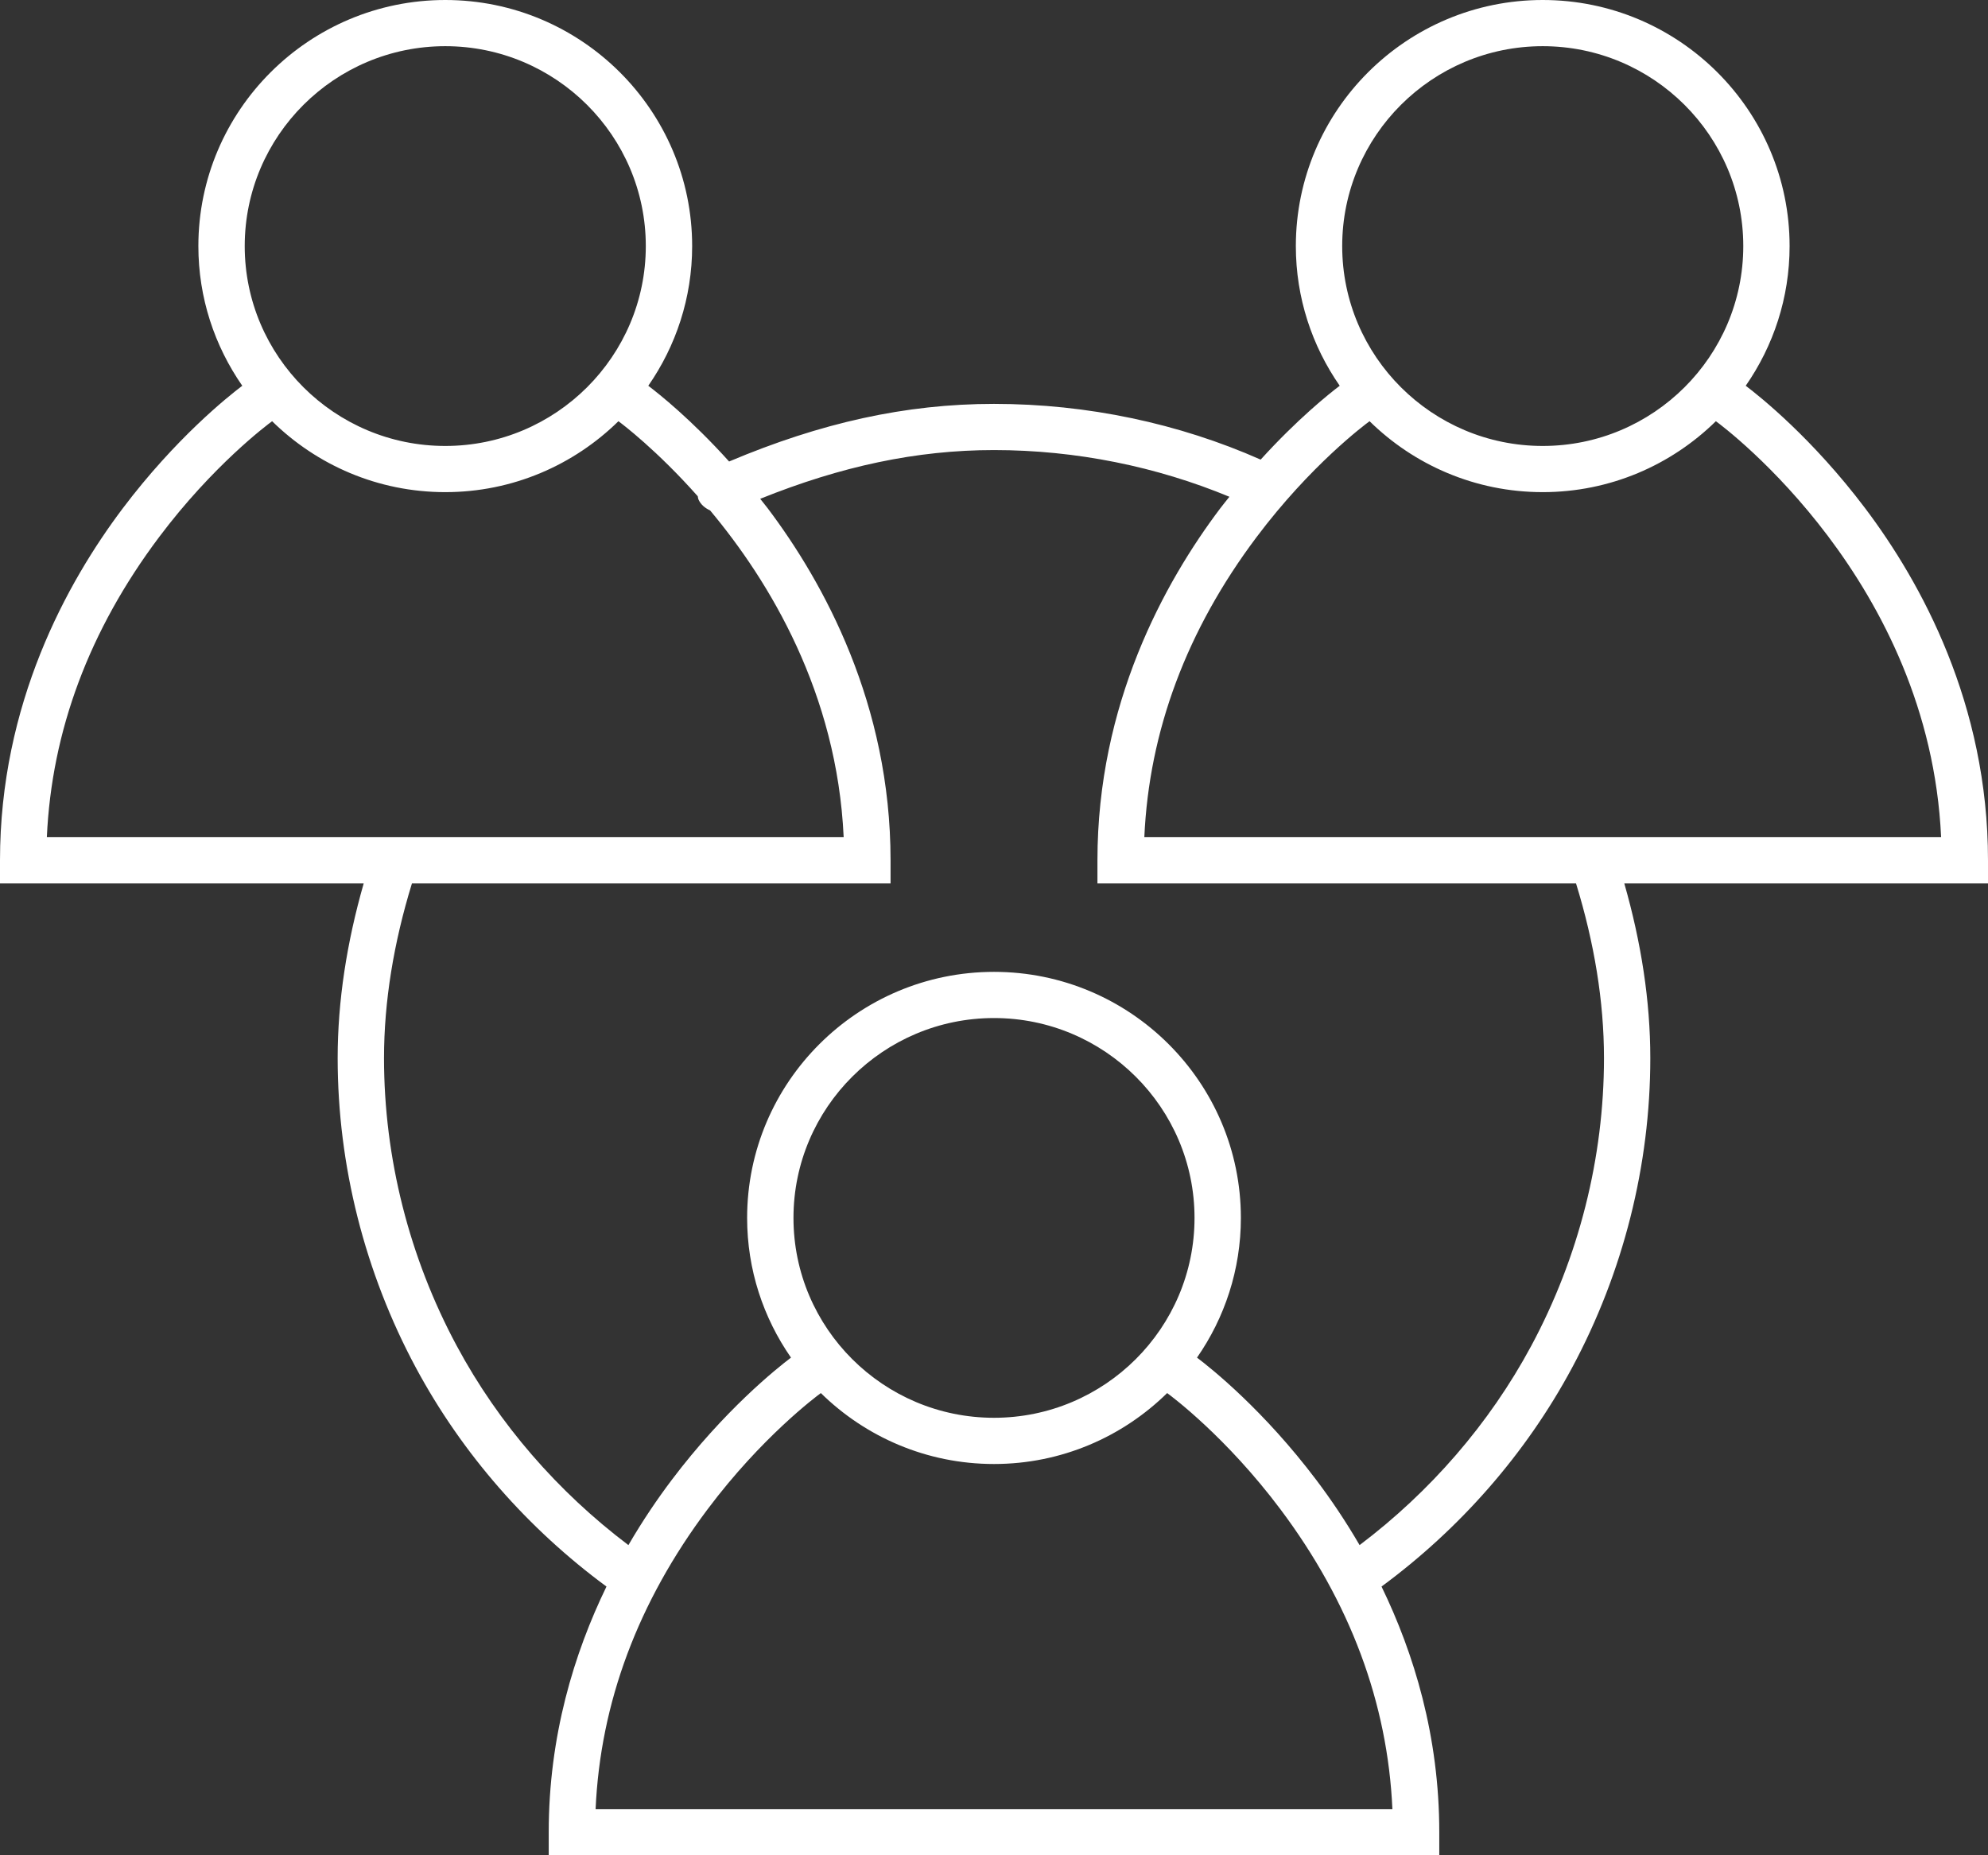 <svg class="prnt-svg" xmlns="http://www.w3.org/2000/svg" xmlns:xlink="http://www.w3.org/1999/xlink" preserveAspectRatio="xMidYMid" width="60" height="56" viewBox="0 0 60 56">
  <rect x="0" y="0" width="60" height="56" fill="#333333" stroke="none"/>
  <defs>
    <style>
      .cls-1 { fill: #fff; fill-rule: evenodd;         transition: all .25s ease-out; transform-origin: 50% 50%; }

    </style>
  </defs>
  <path d="M49.023,26.665 C49.534,28.449 49.808,30.218 49.808,31.937 C49.808,35.175 48.992,38.407 47.448,41.282 C46.047,43.892 44.055,46.151 41.696,47.889 C42.675,49.907 43.439,52.403 43.439,55.303 L43.439,56.000 L30.000,56.000 L16.561,56.000 L16.561,55.303 C16.561,52.403 17.325,49.907 18.304,47.889 C15.944,46.151 13.953,43.892 12.551,41.282 C11.008,38.407 10.191,35.175 10.191,31.937 C10.191,30.218 10.466,28.449 10.977,26.665 L-0.000,26.665 L-0.000,25.968 C-0.000,21.249 2.016,17.585 3.707,15.342 C5.299,13.232 6.879,11.971 7.312,11.644 C6.479,10.445 5.987,8.993 5.987,7.428 C5.987,3.332 9.330,0.000 13.439,0.000 C17.547,0.000 20.890,3.332 20.890,7.428 C20.890,8.993 20.399,10.445 19.566,11.644 C19.891,11.890 20.865,12.664 22.005,13.930 C24.770,12.763 27.331,12.191 30.000,12.191 C32.822,12.191 35.587,12.783 38.048,13.873 C39.164,12.643 40.114,11.886 40.434,11.644 C39.601,10.445 39.110,8.993 39.110,7.428 C39.110,3.332 42.452,0.000 46.561,0.000 C50.670,0.000 54.012,3.332 54.012,7.428 C54.012,8.993 53.521,10.445 52.688,11.644 C53.121,11.971 54.701,13.232 56.293,15.342 C57.984,17.585 60.000,21.249 60.000,25.968 L60.000,26.665 L49.023,26.665 ZM17.976,54.606 L30.000,54.606 L42.024,54.606 C41.881,51.398 40.745,48.356 38.642,45.553 C37.014,43.383 35.377,42.159 35.226,42.049 C33.880,43.371 32.035,44.190 30.000,44.190 C27.965,44.190 26.120,43.371 24.774,42.049 C24.627,42.157 22.988,43.380 21.358,45.553 C19.255,48.356 18.119,51.398 17.976,54.606 ZM36.052,36.762 C36.052,33.436 33.337,30.729 30.000,30.729 C26.663,30.729 23.948,33.436 23.948,36.762 C23.948,40.089 26.663,42.795 30.000,42.795 C33.337,42.795 36.052,40.089 36.052,36.762 ZM13.439,1.394 C10.101,1.394 7.386,4.101 7.386,7.428 C7.386,10.754 10.101,13.461 13.439,13.461 C16.776,13.461 19.491,10.754 19.491,7.428 C19.491,4.101 16.776,1.394 13.439,1.394 ZM18.665,12.714 C17.319,14.036 15.474,14.855 13.439,14.855 C11.404,14.855 9.559,14.036 8.213,12.714 C8.065,12.822 6.427,14.046 4.797,16.218 C2.694,19.021 1.558,22.063 1.414,25.271 L13.439,25.271 L25.463,25.271 C25.263,20.916 23.226,17.553 21.432,15.407 C21.285,15.339 21.154,15.238 21.082,15.079 C21.067,15.047 21.068,15.013 21.059,14.979 C19.829,13.593 18.789,12.805 18.665,12.714 ZM30.000,13.585 C27.652,13.585 25.380,14.076 22.944,15.056 C23.019,15.153 23.094,15.242 23.170,15.342 C24.861,17.585 26.878,21.249 26.878,25.968 L26.878,26.665 L13.439,26.665 L12.433,26.665 C11.883,28.454 11.590,30.226 11.590,31.937 C11.590,34.947 12.349,37.951 13.785,40.624 C15.055,42.988 16.848,45.038 18.966,46.638 C19.396,45.898 19.843,45.242 20.269,44.677 C21.860,42.567 23.440,41.306 23.873,40.979 C23.040,39.780 22.549,38.328 22.549,36.762 C22.549,32.667 25.891,29.335 30.000,29.335 C34.109,29.335 37.451,32.667 37.451,36.762 C37.451,38.328 36.960,39.780 36.127,40.979 C36.560,41.306 38.140,42.567 39.731,44.677 C40.157,45.242 40.604,45.898 41.034,46.638 C43.152,45.038 44.945,42.988 46.215,40.624 C47.651,37.951 48.410,34.947 48.410,31.937 C48.410,30.226 48.117,28.454 47.566,26.665 L46.561,26.665 L33.122,26.665 L33.122,25.968 C33.122,21.249 35.138,17.585 36.830,15.342 C36.922,15.220 37.013,15.111 37.105,14.995 C34.916,14.087 32.486,13.585 30.000,13.585 ZM46.561,1.394 C43.224,1.394 40.509,4.101 40.509,7.428 C40.509,10.754 43.224,13.461 46.561,13.461 C49.899,13.461 52.614,10.754 52.614,7.428 C52.614,4.101 49.899,1.394 46.561,1.394 ZM51.787,12.714 C50.441,14.036 48.596,14.855 46.561,14.855 C44.526,14.855 42.681,14.036 41.335,12.714 C41.187,12.822 39.549,14.046 37.920,16.218 C35.816,19.021 34.680,22.063 34.537,25.271 L46.561,25.271 L58.585,25.271 C58.230,17.547 52.100,12.943 51.787,12.714 Z" class="cls-1"/>
</svg>
